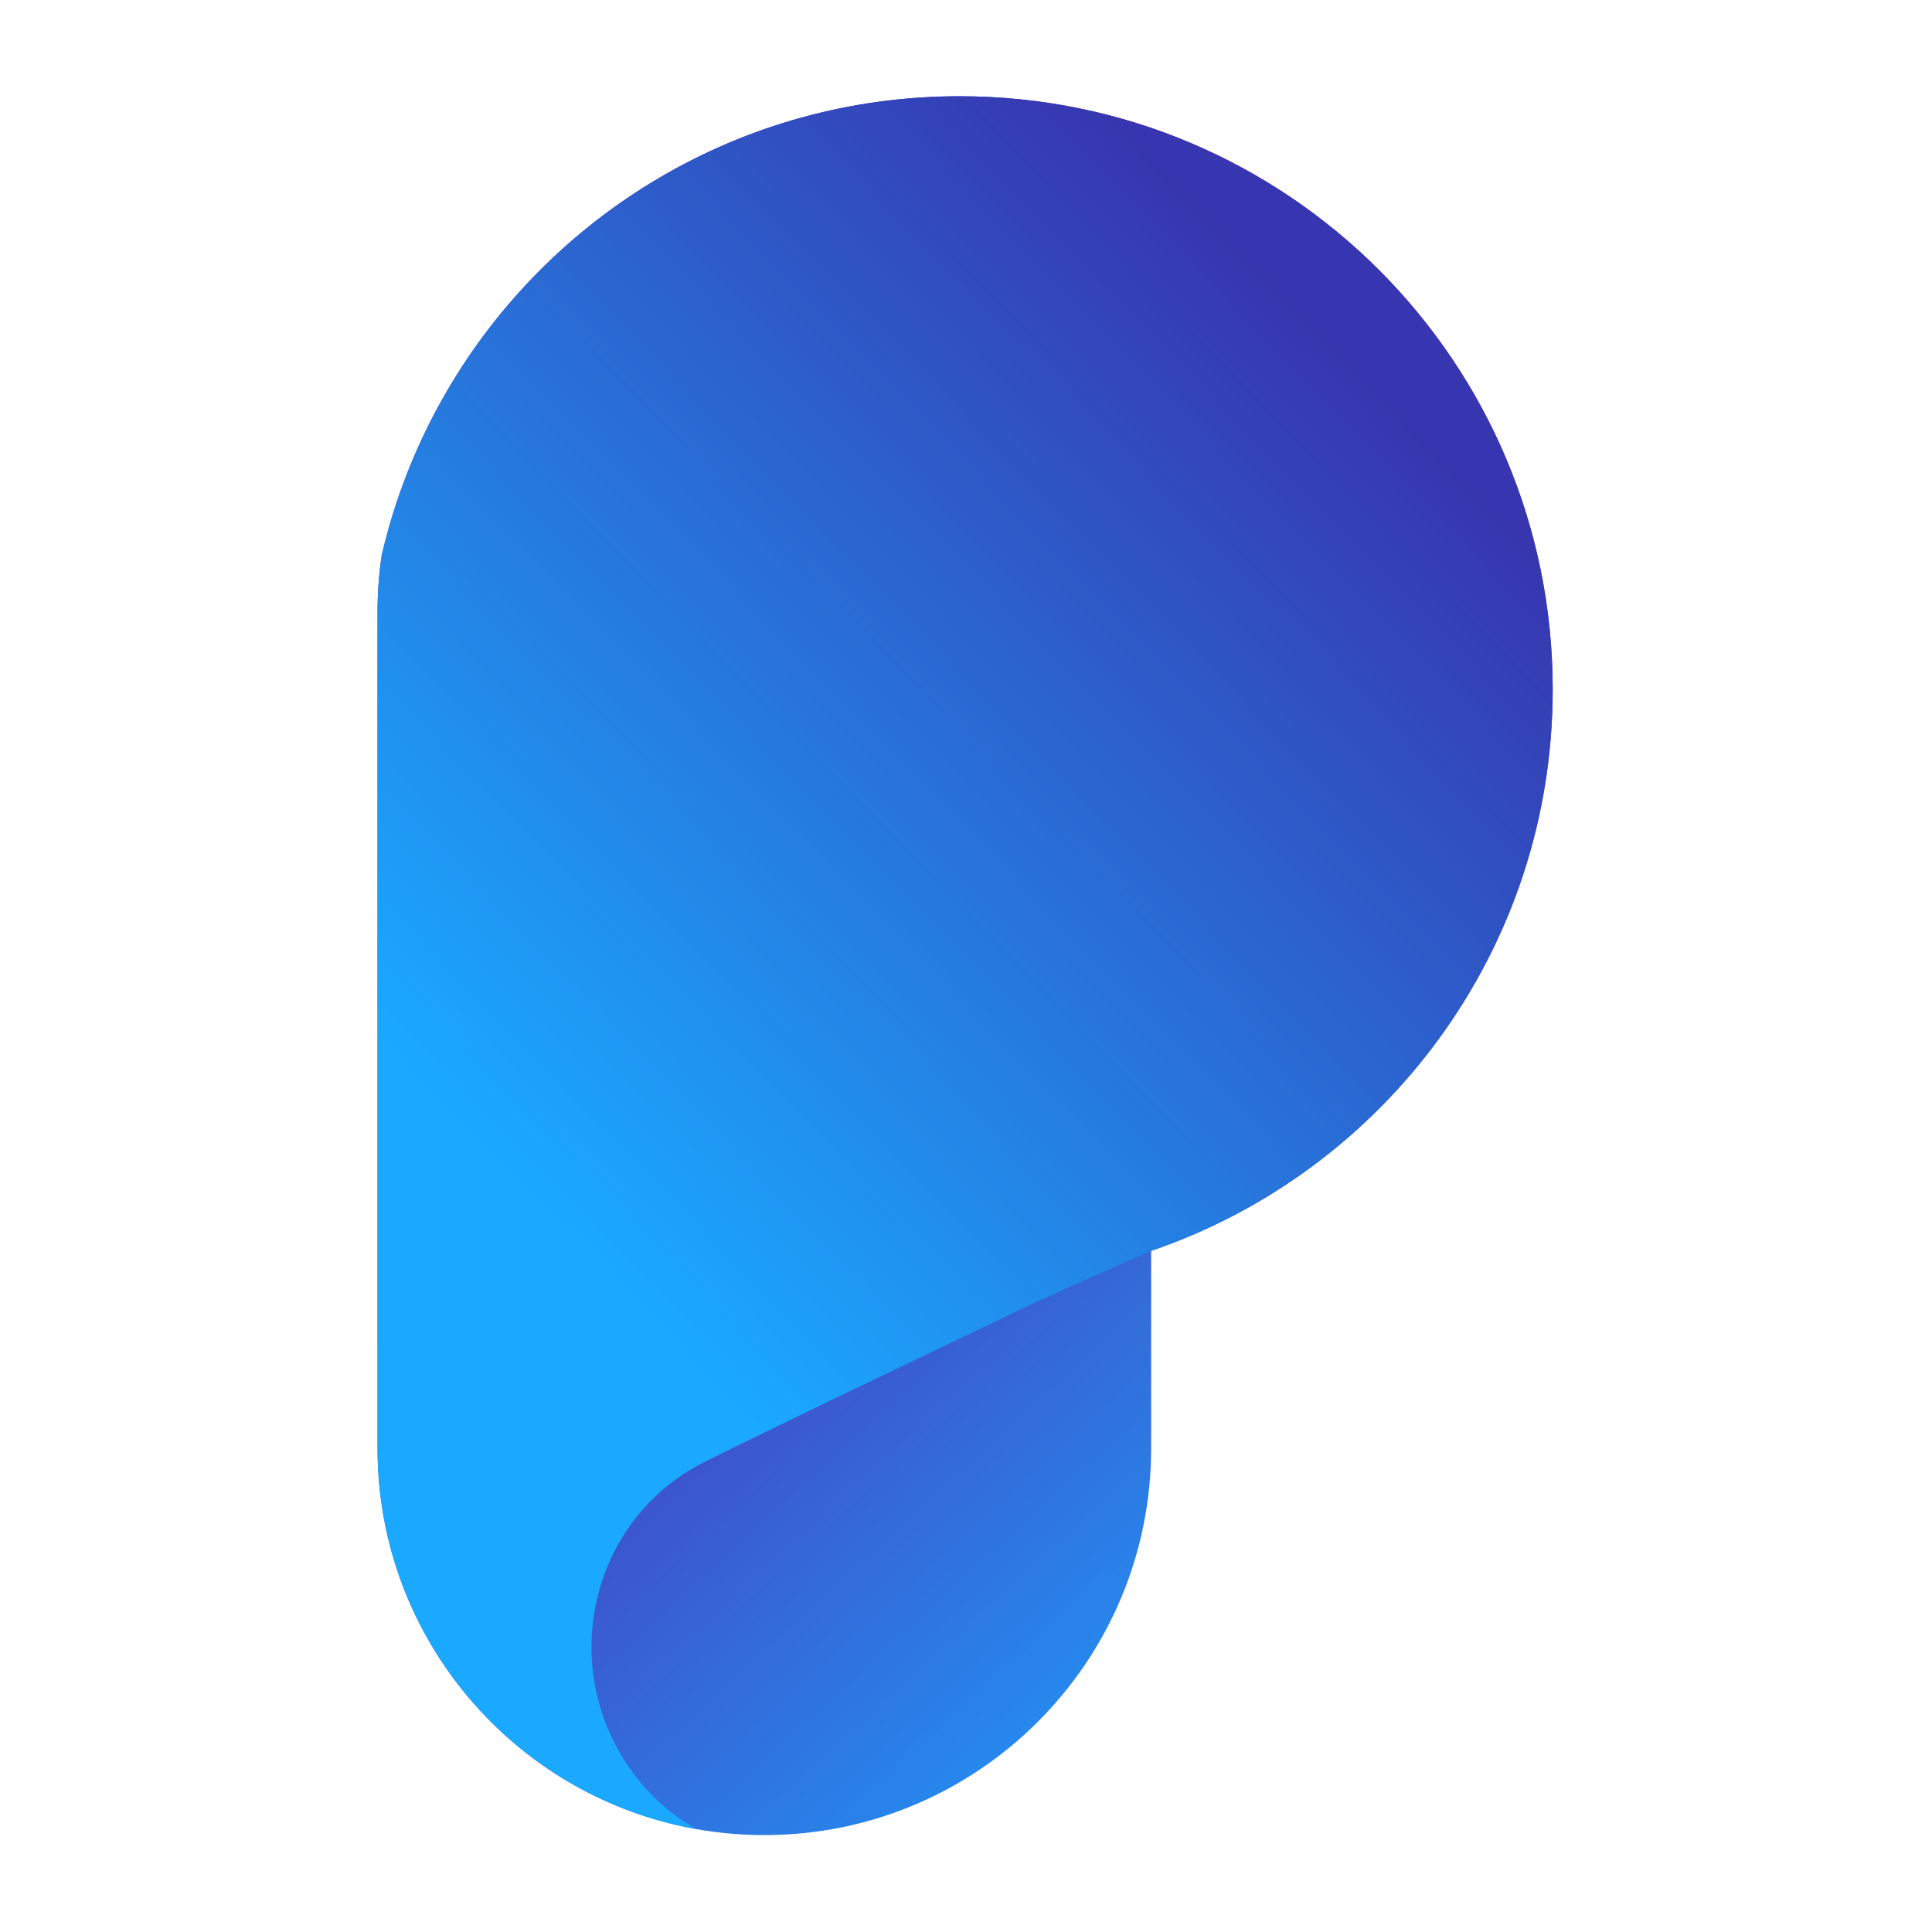 <?xml version="1.0" encoding="utf-8"?>
<!-- Generator: Adobe Illustrator 25.3.1, SVG Export Plug-In . SVG Version: 6.00 Build 0)  -->
<svg version="1.1" id="Layer_1" xmlns="http://www.w3.org/2000/svg" xmlns:xlink="http://www.w3.org/1999/xlink" x="0px" y="0px"
	 viewBox="0 0 500 500" style="enable-background:new 0 0 500 500;" xml:space="preserve">
<style type="text/css">
	.st0{fill:url(#SVGID_1_);}
	.st1{fill:url(#SVGID_2_);}
</style>
<g>
	<linearGradient id="SVGID_1_" gradientUnits="userSpaceOnUse" x1="208.123" y1="220.672" x2="389.899" y2="419.532">
		<stop  offset="0" style="stop-color:#5128AF"/>
		<stop  offset="0.281" style="stop-color:#414CC6"/>
		<stop  offset="1" style="stop-color:#1AA4FF"/>
	</linearGradient>
	<path class="st0" d="M401.84,178.41c0,67.42-43.47,124.7-103.92,145.32v51.08c0,55.28-44.83,100.11-100.11,100.11
		S97.71,430.08,97.71,374.8V158.38c0-4.98,0.36-9.86,1.07-14.64c0-0.02,0.02-0.06,0.02-0.08c3.51-15.16,9.27-29.46,16.91-42.52
		c26.58-45.59,76.04-76.23,132.64-76.23C333.12,24.91,401.84,93.63,401.84,178.41z"/>
	<linearGradient id="SVGID_2_" gradientUnits="userSpaceOnUse" x1="129.414" y1="301.209" x2="347.606" y2="89.341">
		<stop  offset="0" style="stop-color:#1AA9FF"/>
		<stop  offset="0.767" style="stop-color:#3051C2"/>
		<stop  offset="1" style="stop-color:#3735AF"/>
	</linearGradient>
	<path class="st1" d="M401.84,178.41c0,67.42-43.47,124.7-103.92,145.32c0,0-31.54,13.75-39.09,17.71c0,0-57.61,27.42-76.61,36.97
		c-26.77,13.46-36.8,46.68-22.9,73.22c4.9,9.38,12.18,16.74,20.71,21.7c-46.79-8.39-82.32-49.31-82.32-98.52V158.38
		c0-4.98,0.36-9.86,1.07-14.64c0-0.02,0.02-0.06,0.02-0.08c3.51-15.16,9.27-29.46,16.91-42.52c26.58-45.59,76.04-76.23,132.64-76.23
		C333.12,24.91,401.84,93.63,401.84,178.41z"/>
</g>
</svg>
